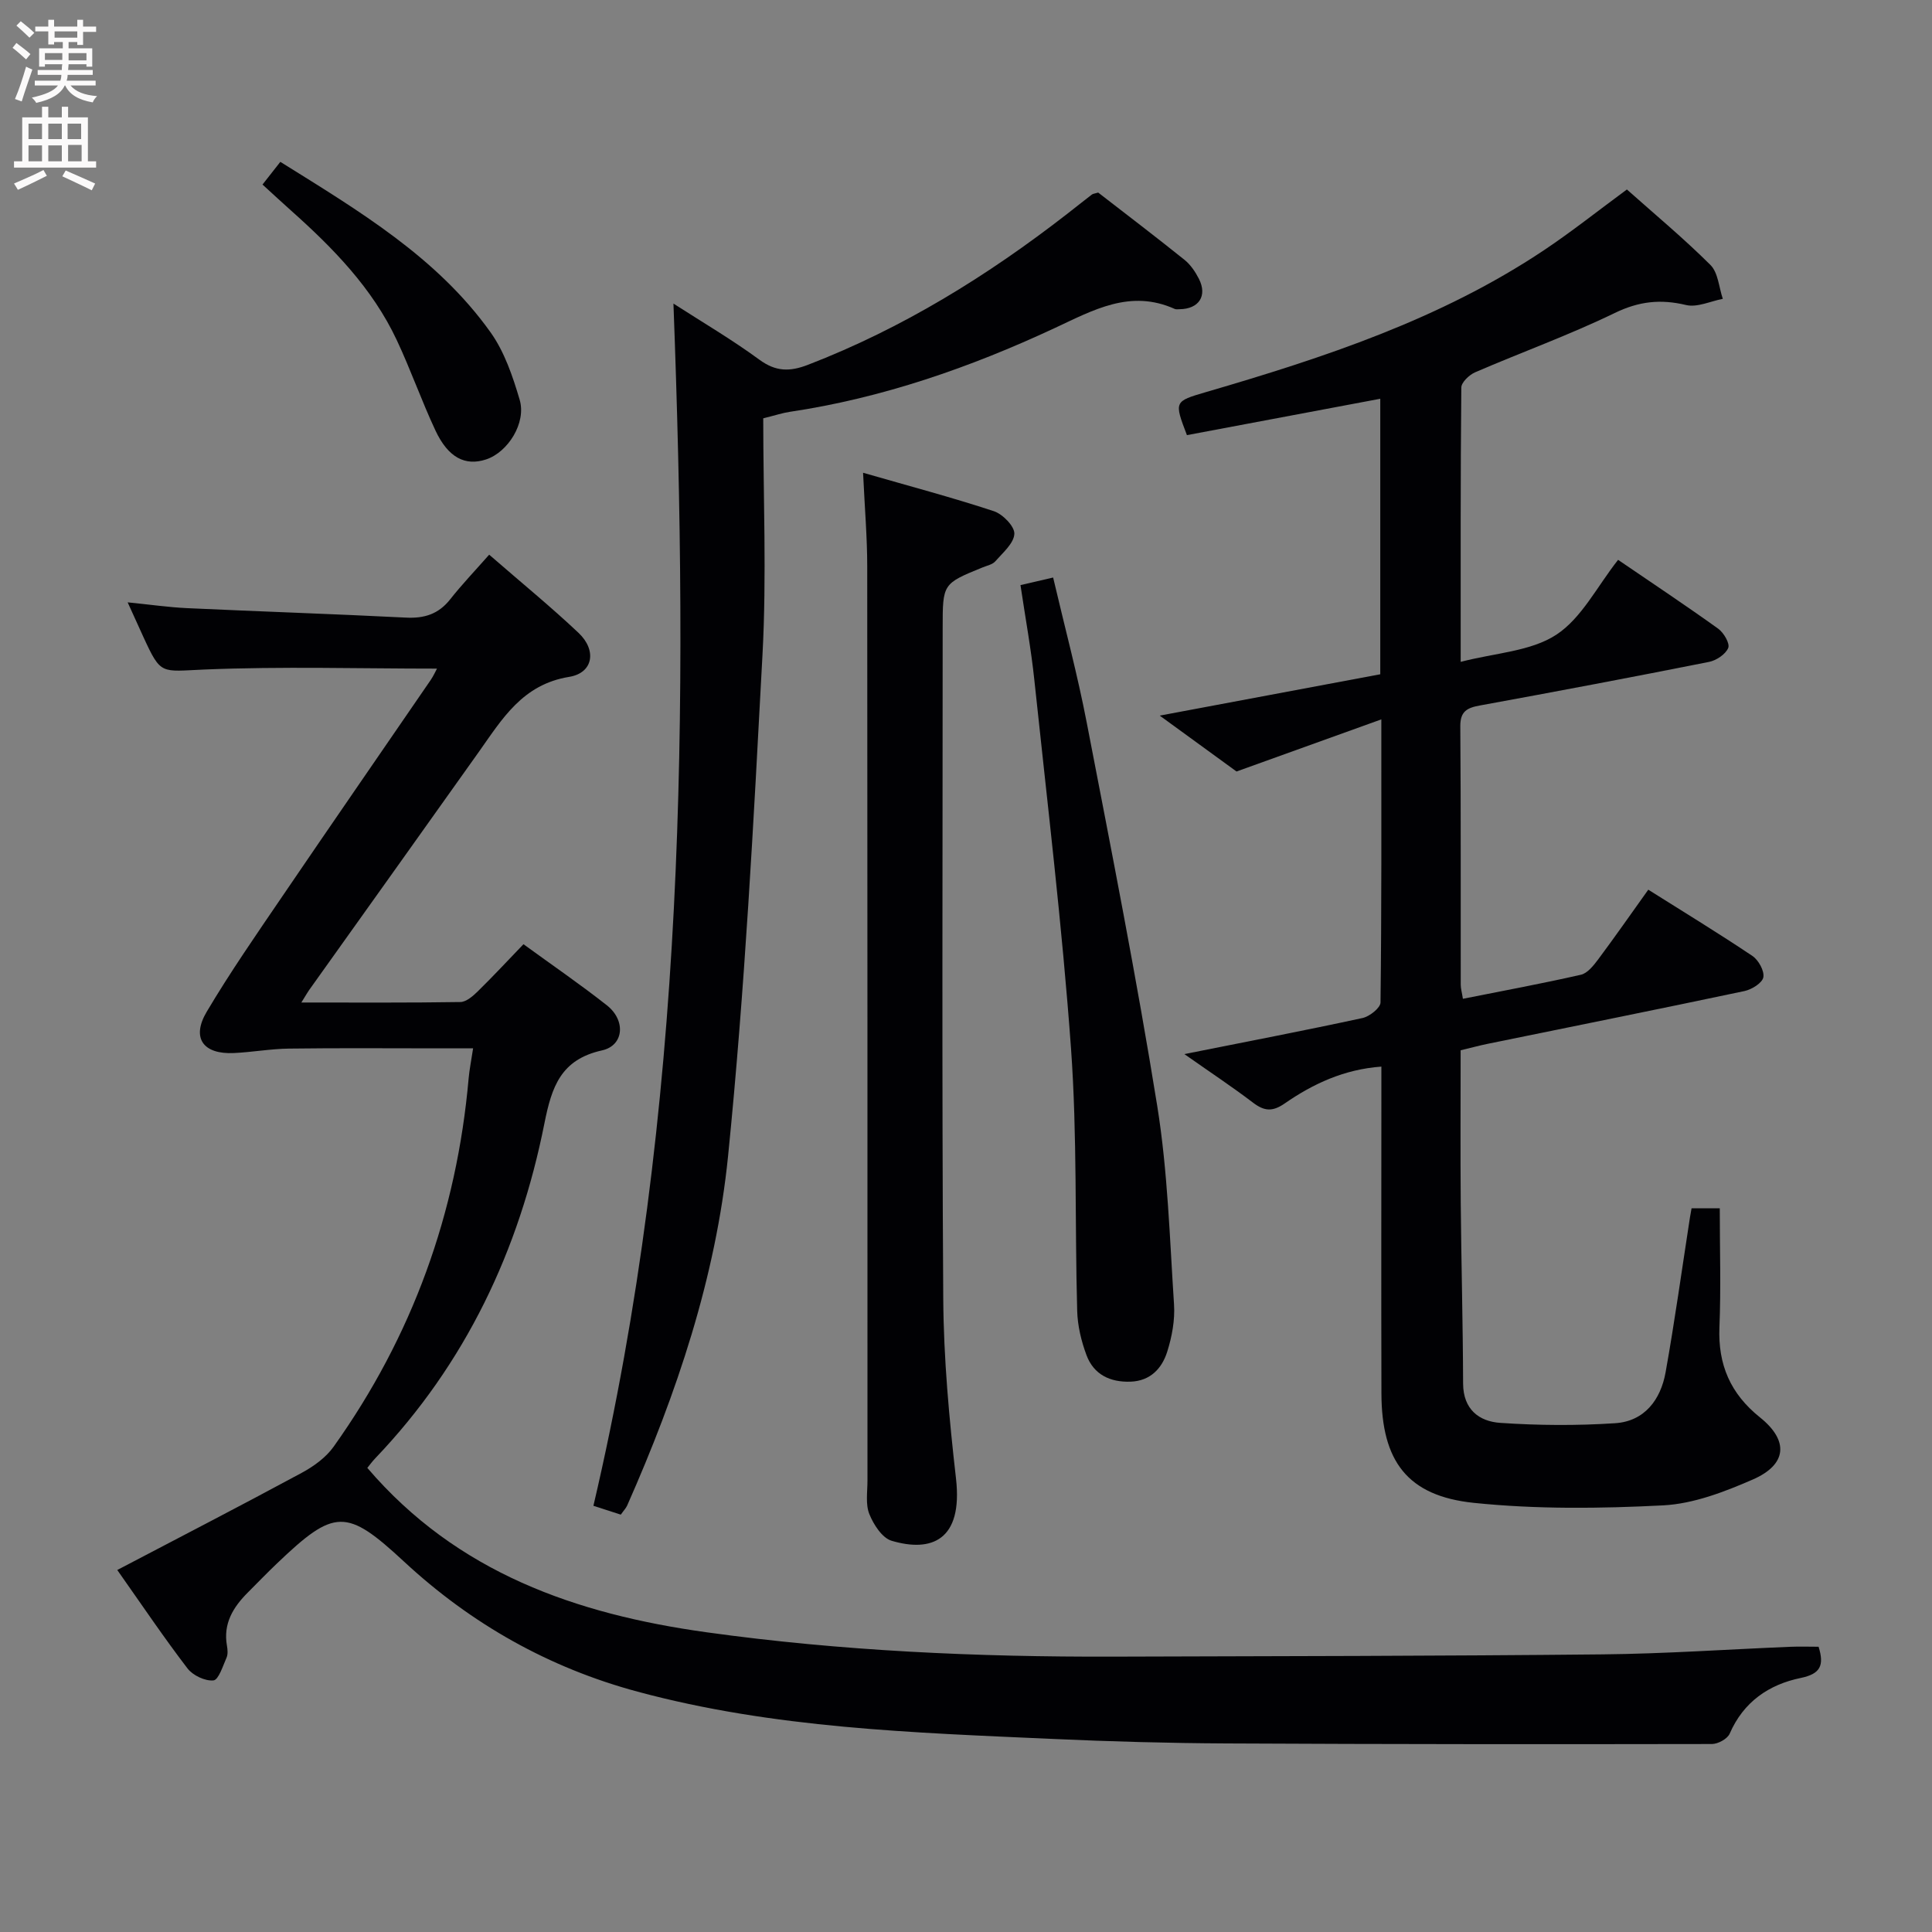 <svg enable-background="new 0 0 400 400" viewBox="0 0 400 400" xmlns="http://www.w3.org/2000/svg"><rect x="0" y="0" width="400" height="400" fill="#808080" stroke="none"/><g fill="#010104"><path d="m62.39 207.56c11.68 0 22.3.07 32.92-.1 1.23-.02 2.62-1.24 3.63-2.23 3.19-3.13 6.23-6.41 9.44-9.74 6.03 4.39 11.8 8.34 17.28 12.66 3.94 3.11 3.53 8.31-1.01 9.32-8.54 1.89-10.42 7.53-11.93 15.09-5.22 26.28-16.33 49.79-35.03 69.37-.67.7-1.24 1.5-1.64 1.98 18.57 21.72 43.26 30.29 70.26 34.04 27.91 3.88 55.97 5.12 84.11 5.04 33.79-.1 67.59-.13 101.38-.47 12.96-.13 25.91-1.04 38.87-1.57 1.96-.08 3.93-.01 5.85-.01 1.21 3.89.37 5.62-3.68 6.46-6.62 1.36-11.87 4.95-14.73 11.54-.47 1.08-2.42 2.14-3.69 2.14-33.5.06-66.99.05-100.49-.12-11.98-.06-23.96-.39-35.92-.93-28.89-1.3-57.84-2.19-86.01-9.79-18.33-4.94-34.4-13.99-48.33-26.91-11.96-11.1-14.39-11.04-26.34.38-2.05 1.95-4.01 3.99-6.01 5.99-3.05 3.05-5.15 6.45-4.33 11.04.14.8.22 1.77-.09 2.47-.76 1.72-1.65 4.6-2.71 4.7-1.73.17-4.26-1.03-5.37-2.48-4.84-6.32-9.3-12.94-14.54-20.38 12.99-6.81 25.64-13.34 38.16-20.1 2.49-1.34 5.04-3.18 6.65-5.45 16.28-22.84 25.48-48.33 27.94-76.27.16-1.8.53-3.58.92-6.18-2.62 0-4.87 0-7.12 0-10.33 0-20.67-.09-31 .05-3.8.05-7.59.74-11.39.92-6.38.31-8.87-3.11-5.64-8.55 4.83-8.14 10.24-15.94 15.57-23.77 10.2-15 20.52-29.92 30.78-44.88.62-.91 1.07-1.93 1.32-2.39-16.08 0-32.16-.48-48.19.19-8.95.37-8.92 1.24-12.55-6.65-.96-2.08-1.9-4.18-3.3-7.26 4.64.46 8.46 1.02 12.3 1.2 15.11.7 30.24 1.2 45.35 1.96 3.8.19 6.72-.74 9.12-3.78 2.46-3.12 5.22-6 8.08-9.25 6.81 5.92 12.85 10.85 18.5 16.19 3.81 3.59 3.06 8.3-1.95 9.11-9.66 1.57-13.85 8.7-18.7 15.54-11.56 16.29-23.18 32.53-34.77 48.8-.52.68-.92 1.39-1.97 3.08z"/><path d="m286 220.83c-7.71.56-14.13 3.55-20.02 7.63-2.54 1.76-4.23 1.6-6.56-.17-4.32-3.29-8.86-6.29-14.21-10.05 13.02-2.6 24.98-4.89 36.89-7.47 1.46-.32 3.71-2.1 3.72-3.22.23-18.97.17-37.94.17-58.61-10.21 3.68-19.56 7.04-29.98 10.79-4.07-2.96-9.42-6.85-15.9-11.57 15.9-2.98 30.7-5.76 45.66-8.56 0-19.05 0-37.82 0-57.04-13.48 2.54-26.78 5.04-40.03 7.53-2.66-6.98-2.66-6.98 3.94-8.91 24.45-7.14 48.58-15.08 70-29.39 5.79-3.87 11.25-8.22 17.15-12.56 5.76 5.13 11.78 10.13 17.3 15.63 1.6 1.59 1.75 4.64 2.56 7.01-2.55.49-5.31 1.83-7.61 1.28-5.27-1.26-9.75-.78-14.76 1.65-9.4 4.56-19.28 8.12-28.89 12.27-1.23.53-2.87 2.08-2.88 3.17-.18 18.47-.13 36.94-.13 56.79 7.16-1.86 14.49-2.16 19.77-5.6 5.26-3.43 8.47-10.01 12.82-15.52 7.11 4.85 14 9.43 20.72 14.25 1.15.83 2.46 3.06 2.08 3.99-.54 1.31-2.46 2.59-3.98 2.89-15.78 3.14-31.59 6.13-47.42 9.02-2.65.48-4.1 1.19-4.07 4.33.14 17.83.06 35.65.09 53.48 0 .8.24 1.59.45 2.92 8.28-1.65 16.39-3.15 24.43-4.98 1.35-.31 2.59-1.87 3.53-3.12 3.47-4.65 6.79-9.41 10.42-14.49 7.36 4.64 14.56 9.02 21.56 13.72 1.26.85 2.51 3.1 2.26 4.42-.23 1.18-2.4 2.53-3.92 2.85-17.68 3.74-35.39 7.29-53.09 10.91-1.77.36-3.52.84-5.66 1.35 0 10.62-.07 21.1.02 31.57.11 12.48.45 24.95.49 37.43.02 5.35 3.31 7.84 7.68 8.14 7.91.54 15.9.59 23.81.07 6.06-.4 9.41-4.85 10.43-10.52 1.9-10.62 3.38-21.32 5.03-31.98.1-.63.22-1.26.35-1.99h5.84c0 8.41.26 16.52-.07 24.6-.32 7.78 2.28 13.79 8.4 18.69 6.04 4.84 5.58 9.78-1.5 12.86-5.87 2.56-12.26 5.02-18.54 5.35-13.04.67-26.26.82-39.22-.52-13.78-1.43-19.08-8.66-19.12-22.63-.06-21.33-.01-42.65-.01-63.98 0-1.16 0-2.3 0-3.71z"/><path d="m128.53 313.59c-1.82-.59-3.66-1.18-5.67-1.83 19.19-81.93 19.7-164.98 16.57-248.91 6 3.87 12.11 7.45 17.79 11.62 3.41 2.5 6.3 2.51 10.06 1.06 19.58-7.55 37.18-18.44 53.67-31.25 1.71-1.33 3.39-2.68 5.11-4 .24-.18.61-.2 1.31-.41 5.85 4.53 11.92 9.15 17.86 13.92 1.25 1 2.25 2.48 2.99 3.93 1.8 3.55-.01 6.26-4.02 6.3-.33 0-.71.07-.99-.06-9.19-4.13-16.83.23-24.88 3.98-17.49 8.15-35.64 14.47-54.84 17.33-1.43.21-2.82.68-5.47 1.34 0 16.3.72 32.62-.15 48.85-1.85 34.66-3.65 69.36-7.13 103.88-2.54 25.16-10.64 49.2-20.9 72.38-.28.6-.77 1.09-1.31 1.87z"/><path d="m178.69 97.88c9.69 2.79 18.47 5.12 27.09 7.96 1.83.61 4.31 3.15 4.23 4.69-.1 1.97-2.39 3.91-3.94 5.68-.6.68-1.75.9-2.67 1.28-8.23 3.36-8.23 3.36-8.23 12.52 0 46.29-.18 92.57.12 138.86.08 12.43 1.23 24.89 2.64 37.25 1.46 12.83-5.13 15.31-13.33 12.88-1.96-.58-3.74-3.36-4.61-5.52-.82-2.03-.39-4.59-.39-6.92-.01-63.1.01-126.21-.05-189.31 0-5.95-.51-11.9-.86-19.37z"/><path d="m211.28 121.14c2.17-.5 4.08-.95 6.76-1.57 2.39 10.22 5.05 20.12 6.98 30.16 5.09 26.36 10.3 52.72 14.57 79.22 2.18 13.55 2.58 27.41 3.48 41.14.21 3.23-.43 6.66-1.41 9.77-1.09 3.45-3.48 6.05-7.58 6.2-4.25.15-7.64-1.47-9.14-5.51-1.08-2.9-1.84-6.08-1.92-9.16-.5-18.11.02-36.29-1.28-54.34-1.84-25.47-4.91-50.85-7.59-76.25-.67-6.42-1.85-12.79-2.87-19.66z"/><path d="m58.04 33.51c16.35 10.2 32.44 19.76 43.52 35.29 2.89 4.05 4.6 9.12 6.03 13.96 1.42 4.79-2.43 10.87-6.95 12.36-4.32 1.42-7.85-.36-10.49-6-2.88-6.15-5.13-12.6-8.02-18.74-5.05-10.74-13.19-19.05-21.92-26.83-1.85-1.65-3.67-3.34-5.86-5.34 1.2-1.53 2.27-2.9 3.69-4.7z"/></g><path d="m2.6 9.9.8-1c.9.7 1.9 1.4 2.9 2.3l-.9 1.1c-1.1-1-2-1.8-2.8-2.4zm.5 10.6c.9-2.1 1.6-4.3 2.3-6.7.4.2.8.4 1.3.6-.7 2.1-1.5 4.3-2.2 6.6zm.3-15.2.9-.9c1 .8 2 1.6 2.8 2.4l-1 1c-.9-.9-1.8-1.7-2.7-2.5zm12.6-1.2h1.2v1.4h2.7v1.1h-2.7v2.7h-1.2v-.6h-1.8v1.3h4.9v3.8h-1.2v-.5h-3.7c0 .4-.1.9-.1 1.2h5.1v1h-5.2c0 .5-.1.9-.2 1.2h6v1h-5.2c1.1 1.3 2.9 2 5.5 2.2-.4.4-.7.8-.9 1.3-2.9-.5-4.8-1.6-5.7-3.5h-.1c-.8 1.7-2.7 2.9-5.9 3.6-.2-.4-.6-.8-.9-1.1 2.8-.6 4.6-1.4 5.4-2.5h-4.8v-1h5.3c.1-.3.2-.7.2-1.2h-4.9v-1h5c0-.4 0-.8.1-1.2h-3.6v.5h-1.2v-3.8h4.9v-1.3h-1.8v.5h-1.2v-2.7h-2.7v-1h2.7v-1.4h1.2v1.4h4.8zm-6.7 8.3h3.6c0-.4 0-.9 0-1.4h-3.6zm1.9-4.6h4.8v-1.3h-4.7v1.3zm6.7 3.2h-3.7v1.5h3.7z" fill="#fbfafa"/><path d="m8.7 22.1h1.3v2.2h2.8v-2.2h1.3v2.2h4.1v9.1h1.7v1.3h-17v-1.3h1.7v-9.1h4.1zm.3 13.1.7 1.2c-1.8.9-3.8 1.9-6 2.9-.2-.4-.5-.8-.8-1.3 2.3-1 4.4-1.9 6.1-2.8zm-3.1-6.4h2.8v-3.2h-2.8zm0 4.6h2.8v-3.3h-2.8zm4.1-4.6h2.8v-3.2h-2.8zm0 4.6h2.8v-3.3h-2.8zm3.6 1.9c2.1.9 4.1 1.8 6.1 2.7l-.7 1.4c-2.2-1.1-4.2-2-6.1-2.9zm3.2-9.7h-2.8v3.2h2.8zm-2.7 7.8h2.8v-3.4h-2.8z" fill="#fbfafa"/></svg>